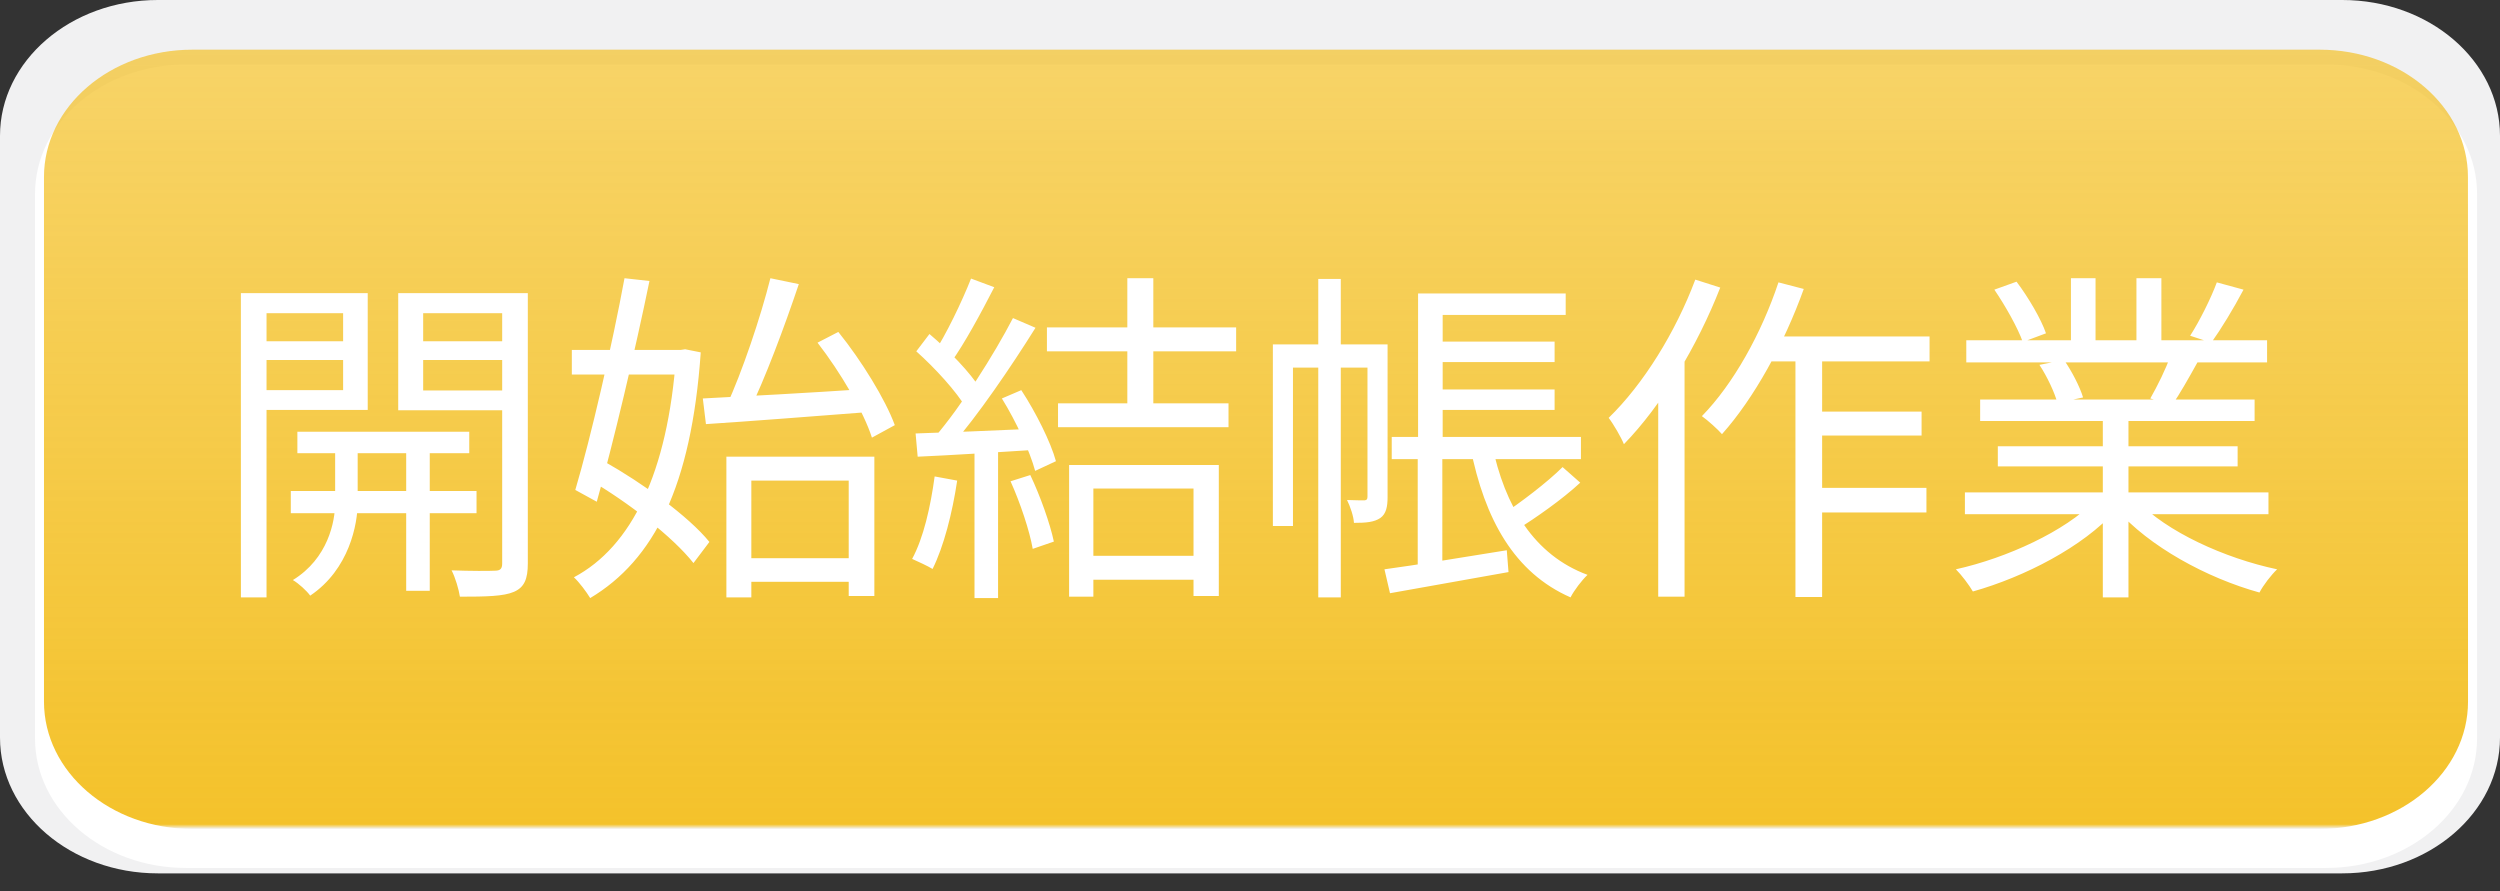 <svg width="101" height="36" viewBox="0 0 101 36" fill="none" xmlns="http://www.w3.org/2000/svg">
<rect x="0" y="0" width="101" height="36" fill="#333333" stroke="none"/>
<path d="M101 29.798C101 32.826 98.143 35.284 94.624 35.284H6.379C2.856 35.284 0 32.828 0 29.798V5.487C0 2.459 2.856 0 6.379 0H94.624C98.144 0 101 2.456 101 5.487V29.798Z" fill="#F1F1F2"/>
<path d="M100.073 29.835C100.073 32.725 97.34 35.066 93.969 35.066H7.517C4.146 35.066 1.415 32.725 1.415 29.835V7.836C1.415 4.947 4.146 2.604 7.517 2.604H93.969C97.341 2.604 100.074 4.947 100.074 7.836L100.073 29.835Z" fill="white"/>
<path d="M99.708 28.345C99.708 31.188 97.024 33.489 93.714 33.489H7.769C4.456 33.489 1.777 31.185 1.777 28.345V7.15C1.777 4.309 4.459 2.007 7.769 2.007H93.711C97.023 2.007 99.705 4.311 99.705 7.15L99.708 28.345Z" fill="url(#paint0_linear_2820_751)"/>
<path d="M12.014 17.442H18.958V18.31H12.014V17.442ZM11.748 19.836H19.252V20.732H11.748V19.836ZM16.41 17.722H17.362V23.868H16.41V17.722ZM13.54 17.764H14.45V20.312C14.45 21.166 14.114 23 12.532 24.064C12.392 23.868 12.07 23.574 11.832 23.434C13.246 22.566 13.54 21.082 13.54 20.312V17.764ZM10.278 13.788H14.212V14.544H10.278V13.788ZM16.732 13.788H20.694V14.544H16.732V13.788ZM20.288 11.842H21.324V22.762C21.324 23.392 21.184 23.728 20.764 23.91C20.344 24.092 19.644 24.106 18.58 24.106C18.538 23.826 18.398 23.336 18.244 23.042C19.014 23.07 19.77 23.07 19.994 23.056C20.218 23.056 20.288 22.972 20.288 22.762V11.842ZM10.362 11.842H14.856V16.56H10.362V15.762H13.862V12.654H10.362V11.842ZM20.792 11.842V12.654H17.096V15.776H20.792V16.574H16.088V11.842H20.792ZM9.732 11.842H10.768V24.134H9.732V11.842ZM29.892 22.552H34.778V23.504H29.892V22.552ZM29.346 18.45H35.324V24.078H34.288V19.416H30.354V24.134H29.346V18.45ZM28.394 16.098C30.046 16.014 32.65 15.874 35.142 15.706L35.128 16.644C32.762 16.826 30.256 17.022 28.52 17.134L28.394 16.098ZM33.028 13.844L33.868 13.41C34.806 14.572 35.772 16.14 36.15 17.176L35.226 17.68C34.89 16.63 33.952 15.034 33.028 13.844ZM31.124 11.24L32.272 11.478C31.698 13.186 30.9 15.328 30.242 16.658L29.346 16.406C29.976 15.048 30.732 12.808 31.124 11.24ZM23.102 14.138H27.722V15.132H23.102V14.138ZM25.23 11.24L26.238 11.352C25.664 14.152 24.768 17.932 24.11 20.27L23.242 19.794C23.872 17.666 24.74 13.9 25.23 11.24ZM23.802 19.374L24.39 18.632C25.958 19.514 27.82 20.858 28.66 21.894L28.016 22.748C27.19 21.698 25.37 20.284 23.802 19.374ZM27.316 14.138H27.498L27.68 14.11L28.31 14.236C27.932 19.654 26.42 22.622 23.844 24.162C23.69 23.91 23.41 23.532 23.186 23.322C25.51 22.09 26.98 19.108 27.316 14.362V14.138ZM45.544 11.24H46.594V16.742H45.544V11.24ZM43.724 22.454H48.722V23.42H43.724V22.454ZM42.296 13.228H49.94V14.194H42.296V13.228ZM42.744 16.294H49.632V17.26H42.744V16.294ZM43.192 18.786H49.24V24.078H48.218V19.738H44.172V24.106H43.192V18.786ZM39.23 11.254L40.168 11.604C39.636 12.64 38.964 13.886 38.418 14.642L37.69 14.334C38.222 13.522 38.866 12.178 39.23 11.254ZM40.924 12.85L41.834 13.242C40.854 14.81 39.482 16.826 38.418 18.03L37.746 17.68C38.824 16.434 40.154 14.334 40.924 12.85ZM37.018 14.194L37.55 13.494C38.334 14.152 39.216 15.076 39.594 15.692L39.034 16.49C38.656 15.832 37.774 14.866 37.018 14.194ZM40.476 16.098L41.26 15.762C41.848 16.658 42.45 17.862 42.66 18.632L41.82 19.024C41.61 18.24 41.05 17.022 40.476 16.098ZM36.99 17.512C38.25 17.47 40.07 17.4 41.89 17.316L41.876 18.17C40.14 18.282 38.376 18.394 37.074 18.45L36.99 17.512ZM40.826 19.444L41.624 19.192C42.03 20.046 42.422 21.152 42.576 21.88L41.722 22.174C41.596 21.446 41.218 20.312 40.826 19.444ZM37.76 19.248L38.67 19.416C38.474 20.732 38.124 22.09 37.676 22.986C37.494 22.874 37.074 22.678 36.85 22.58C37.312 21.726 37.592 20.48 37.76 19.248ZM39.37 17.918H40.322V24.162H39.37V17.918ZM53.258 11.268H54.168V24.134H53.258V11.268ZM51.424 13.914H55.68V14.852H52.236V21.25H51.424V13.914ZM55.246 13.914H56.058V20.088C56.058 20.466 56.002 20.76 55.764 20.928C55.512 21.096 55.19 21.124 54.7 21.124C54.686 20.858 54.546 20.452 54.42 20.2C54.756 20.214 55.022 20.214 55.134 20.214C55.218 20.2 55.246 20.172 55.246 20.06V13.914ZM57.724 11.856H63.254V12.724H57.724V11.856ZM57.738 13.802H62.806V14.628H57.738V13.802ZM57.738 15.734H62.806V16.56H57.738V15.734ZM56.226 17.652H63.87V18.548H56.226V17.652ZM55.932 23C57.178 22.832 59.054 22.524 60.874 22.23L60.944 23.112C59.236 23.42 57.472 23.728 56.156 23.966L55.932 23ZM60.272 17.932C60.79 20.466 61.98 22.426 64.136 23.224C63.912 23.434 63.59 23.854 63.45 24.134C61.182 23.14 59.978 20.984 59.404 18.072L60.272 17.932ZM63.128 18.87L63.842 19.5C63.086 20.2 62.05 20.914 61.28 21.404L60.678 20.802C61.42 20.312 62.512 19.486 63.128 18.87ZM57.29 11.856H58.284V18.1H57.29V11.856ZM57.276 18.058H58.27V23.07L57.276 23.196V18.058ZM71.318 13.592H77.954V14.6H70.828L71.318 13.592ZM73.068 16.63H77.632V17.596H73.068V16.63ZM73.054 19.71H77.828V20.704H73.054V19.71ZM72.536 13.914H73.614V24.12H72.536V13.914ZM71.85 11.408L72.872 11.674C72.074 13.9 70.856 16.098 69.568 17.54C69.414 17.358 68.994 16.98 68.756 16.812C70.03 15.51 71.164 13.466 71.85 11.408ZM68.49 11.296L69.498 11.618C68.574 13.984 67.132 16.378 65.606 17.946C65.508 17.694 65.186 17.134 64.99 16.882C66.39 15.524 67.692 13.424 68.49 11.296ZM66.992 14.908L68.028 13.858L68.056 13.872V24.106H66.992V14.908ZM79.382 19.892H91.646V20.774H79.382V19.892ZM79.438 13.746H91.59V14.642H79.438V13.746ZM79.998 16.14H91.086V17.008H79.998V16.14ZM80.712 18.03H90.4V18.842H80.712V18.03ZM84.954 16.546H85.99V24.134H84.954V16.546ZM83.666 11.24H84.66V14.166H83.666V11.24ZM86.312 11.24H87.32V14.124H86.312V11.24ZM84.618 20.242L85.458 20.634C84.156 22.09 81.79 23.308 79.704 23.896C79.55 23.63 79.242 23.224 79.018 23C81.09 22.538 83.428 21.46 84.618 20.242ZM86.326 20.214C87.516 21.474 89.868 22.552 91.996 23C91.758 23.224 91.436 23.644 91.282 23.938C89.154 23.35 86.816 22.076 85.5 20.564L86.326 20.214ZM89.56 11.408L90.638 11.702C90.232 12.472 89.728 13.298 89.336 13.844L88.482 13.564C88.86 12.976 89.322 12.052 89.56 11.408ZM87.684 14.376L88.776 14.642C88.426 15.272 88.062 15.916 87.754 16.364L86.872 16.098C87.152 15.608 87.516 14.88 87.684 14.376ZM80.572 11.702L81.468 11.38C81.944 12.01 82.462 12.892 82.658 13.466L81.72 13.816C81.524 13.256 81.02 12.36 80.572 11.702ZM82.392 14.74L83.386 14.544C83.708 15.006 84.03 15.636 84.156 16.056L83.12 16.28C83.008 15.86 82.7 15.202 82.392 14.74Z" fill="white"/>
<defs>
<linearGradient id="paint0_linear_2820_751" x1="50.742" y1="33.489" x2="50.742" y2="-28.867" gradientUnits="userSpaceOnUse">
<stop stop-color="#F3F4F5"/>
<stop offset="0.003" stop-color="#F4C22B"/>
<stop offset="1" stop-color="#F4C22B" stop-opacity="0.431"/>
</linearGradient>
</defs>
</svg>
